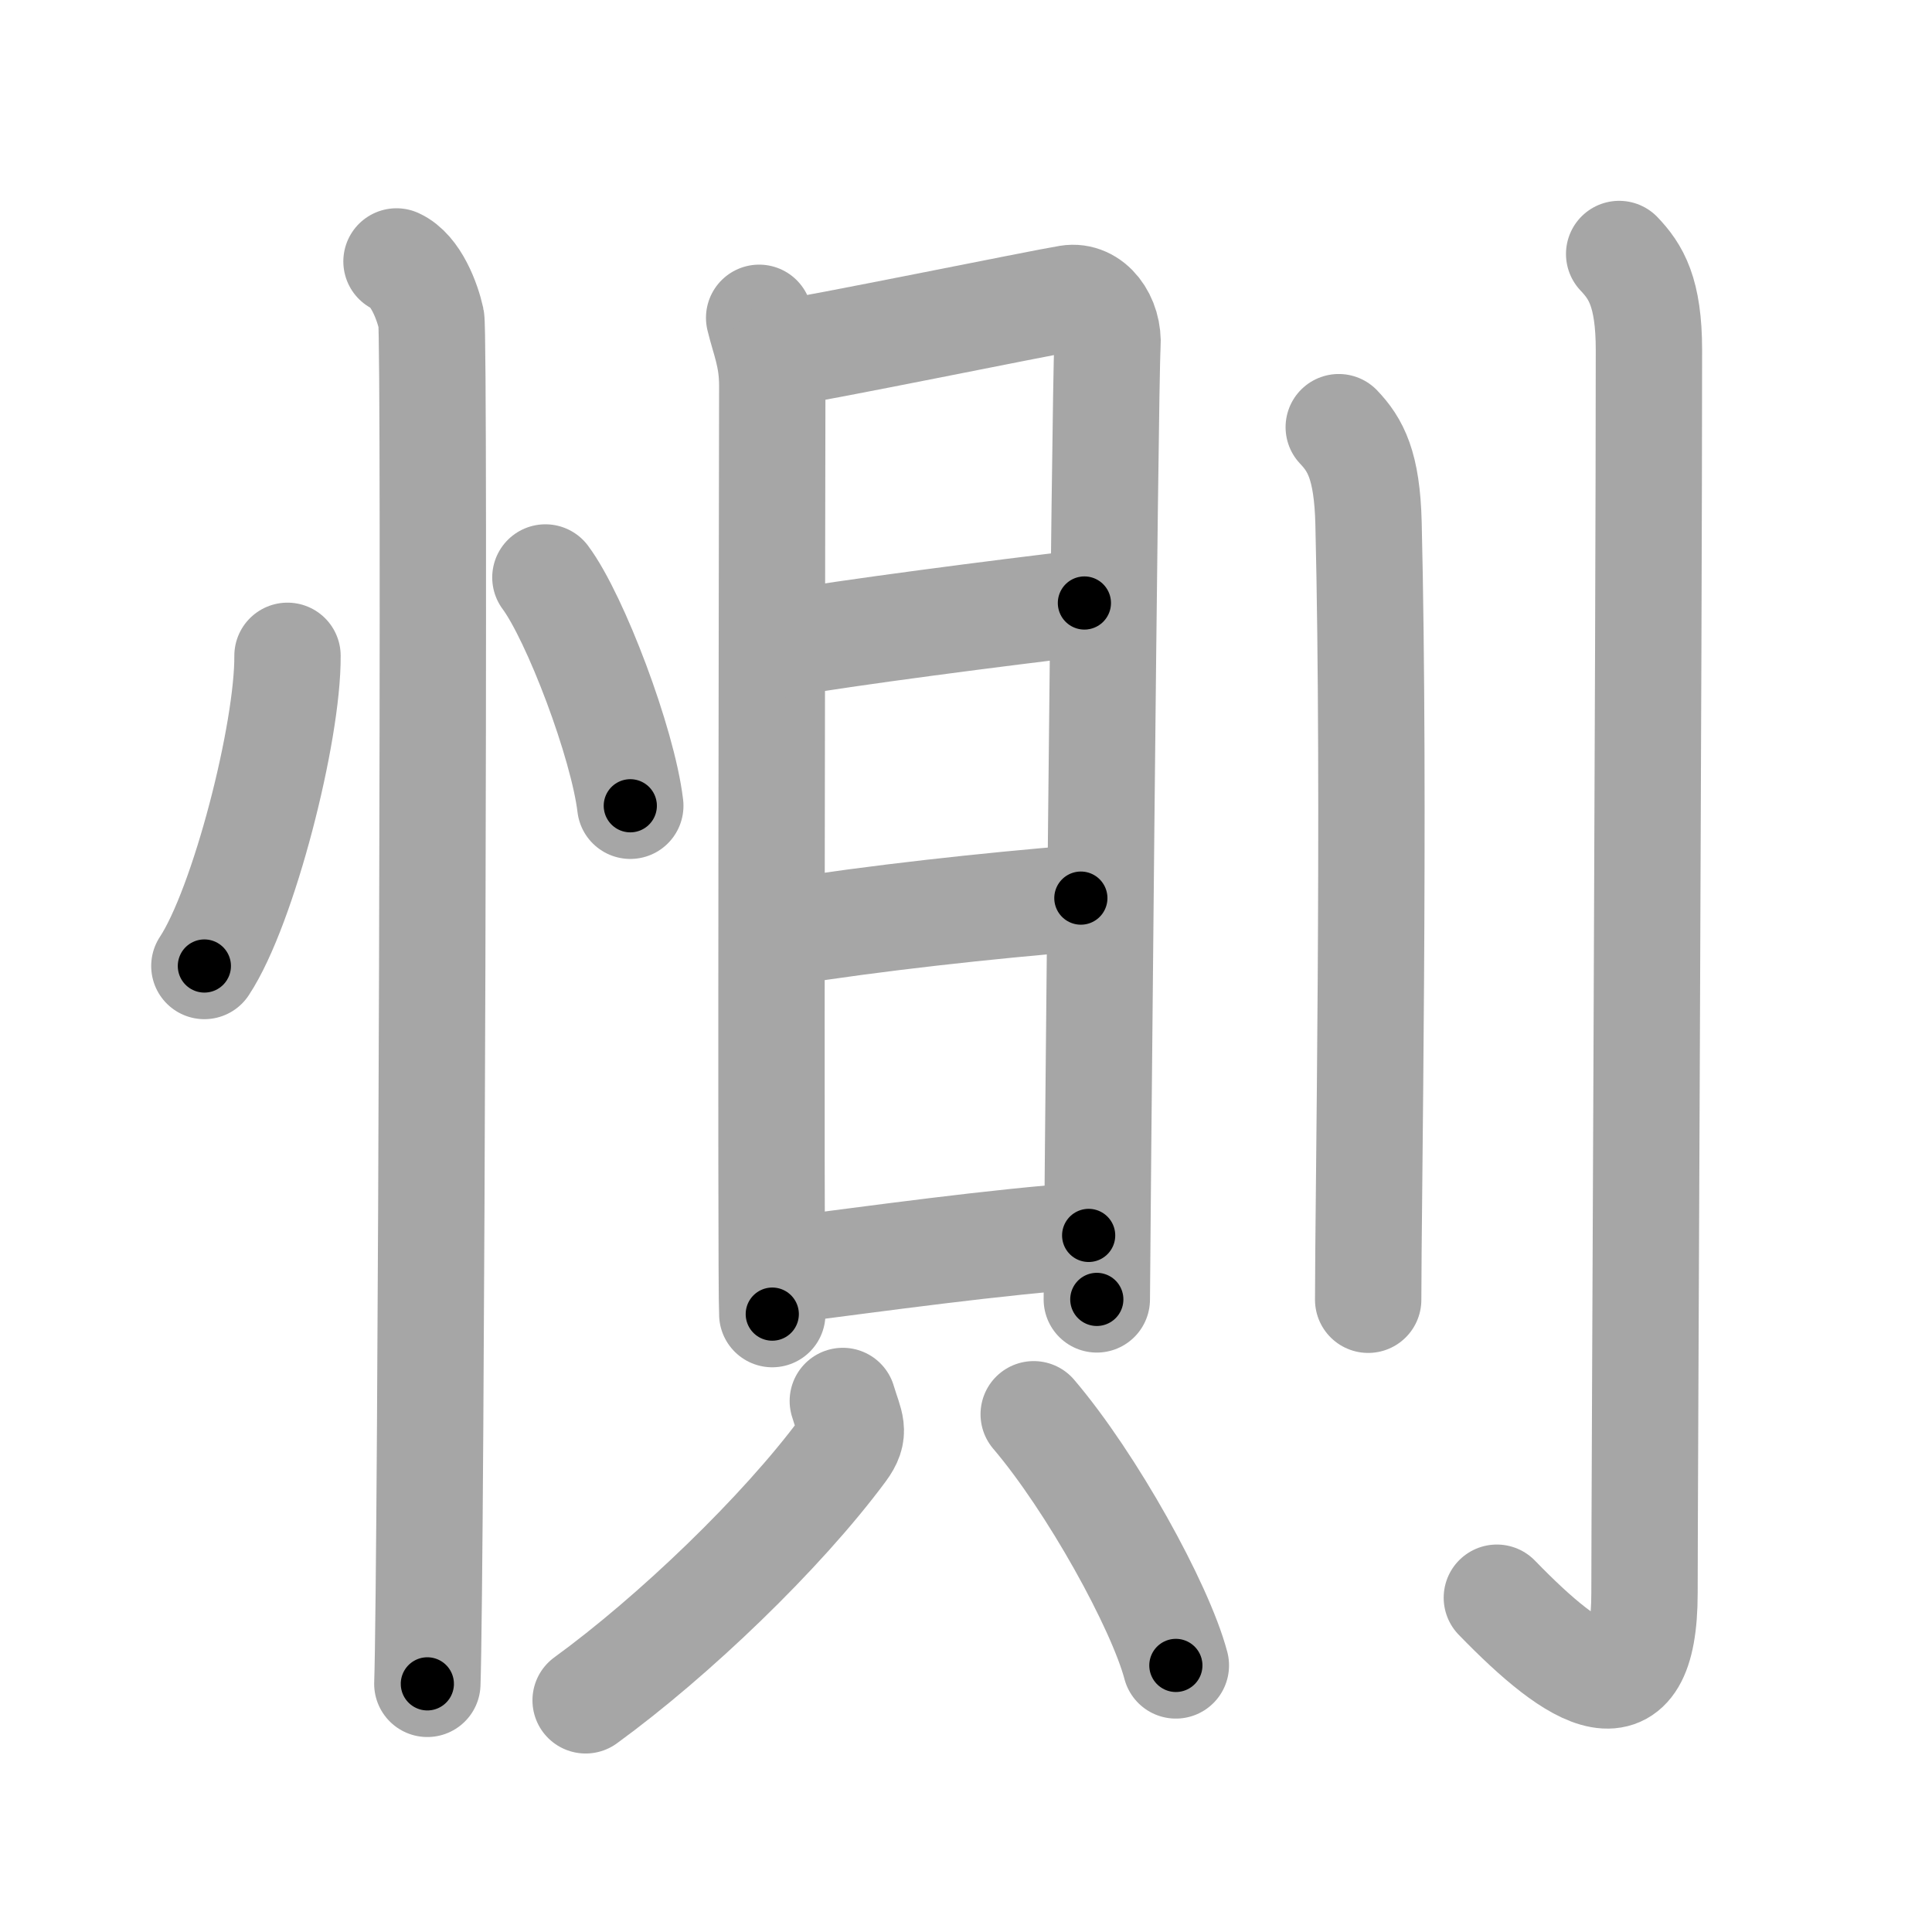 <svg xmlns="http://www.w3.org/2000/svg" viewBox="0 0 109 109" id="60fb"><g fill="none" stroke="#a6a6a6" stroke-width="6" stroke-linecap="round" stroke-linejoin="round"><g><g><path d="M16.22,37c0.03,4.31-2.47,14.14-4.69,17.5" /><path d="M30.77,32.58c1.69,2.27,4.37,9.35,4.79,12.88" /><path d="M22.37,14.75c1.09,0.5,1.74,2.25,1.96,3.25c0.22,1,0,70.75-0.22,77" /></g><g><g><g><path d="M42.83,17.93c0.3,1.25,0.74,2.17,0.74,3.83c0,1.66-0.1,50.72,0,52.38" /><path d="M44.07,19.94c1.7-0.21,14.66-2.86,16.21-3.11c1.29-0.21,2.31,1.16,2.2,2.7c-0.14,1.95-0.6,52.54-0.6,53.78" /><path d="M44.04,36.35c3.52-0.63,12.67-1.81,17.14-2.33" /><path d="M44.18,52.62c5.18-0.83,11.55-1.52,16.8-1.95" /><path d="M44.12,71.69c5.38-0.69,12.1-1.63,17.3-1.99" /></g><g><path d="M47.55,79.04c0.41,1.38,0.77,1.73,0,2.77c-3.46,4.67-9.56,10.52-14.51,14.12" /><path d="M58.32,79.79c3.27,3.84,7.13,10.81,8.02,14.17" /></g></g><g><path d="M75.53,24.1c0.94,0.99,1.6,2.15,1.68,5.42c0.38,15.72-0.02,38.45-0.02,43.81" /><path d="M91.35,14.33c0.94,0.99,1.68,2.15,1.68,5.42c0,16-0.25,64.76-0.25,70.12c0,7.33-3.84,4.9-8.33,0.27" /></g></g></g></g><g fill="none" stroke="#000" stroke-width="3" stroke-linecap="round" stroke-linejoin="round"><path d="M16.22,37c0.03,4.31-2.47,14.14-4.69,17.5" stroke-dasharray="18.261" stroke-dashoffset="18.261"><animate attributeName="stroke-dashoffset" values="18.261;18.261;0" dur="0.183s" fill="freeze" begin="0s;60fb.click" /></path><path d="M30.77,32.58c1.69,2.27,4.37,9.35,4.79,12.88" stroke-dasharray="13.828" stroke-dashoffset="13.828"><animate attributeName="stroke-dashoffset" values="13.828" fill="freeze" begin="60fb.click" /><animate attributeName="stroke-dashoffset" values="13.828;13.828;0" keyTimes="0;0.398;1" dur="0.46s" fill="freeze" begin="0s;60fb.click" /></path><path d="M22.37,14.75c1.09,0.5,1.74,2.25,1.96,3.25c0.22,1,0,70.75-0.22,77" stroke-dasharray="80.912" stroke-dashoffset="80.912"><animate attributeName="stroke-dashoffset" values="80.912" fill="freeze" begin="60fb.click" /><animate attributeName="stroke-dashoffset" values="80.912;80.912;0" keyTimes="0;0.431;1" dur="1.068s" fill="freeze" begin="0s;60fb.click" /></path><path d="M42.83,17.93c0.3,1.25,0.74,2.17,0.74,3.83c0,1.66-0.1,50.72,0,52.38" stroke-dasharray="56.298" stroke-dashoffset="56.298"><animate attributeName="stroke-dashoffset" values="56.298" fill="freeze" begin="60fb.click" /><animate attributeName="stroke-dashoffset" values="56.298;56.298;0" keyTimes="0;0.655;1" dur="1.631s" fill="freeze" begin="0s;60fb.click" /></path><path d="M44.07,19.94c1.7-0.21,14.66-2.86,16.21-3.11c1.29-0.21,2.31,1.16,2.2,2.7c-0.14,1.95-0.6,52.54-0.6,53.78" stroke-dasharray="74.282" stroke-dashoffset="74.282"><animate attributeName="stroke-dashoffset" values="74.282" fill="freeze" begin="60fb.click" /><animate attributeName="stroke-dashoffset" values="74.282;74.282;0" keyTimes="0;0.745;1" dur="2.19s" fill="freeze" begin="0s;60fb.click" /></path><path d="M44.04,36.35c3.52-0.63,12.67-1.81,17.14-2.33" stroke-dasharray="17.3" stroke-dashoffset="17.3"><animate attributeName="stroke-dashoffset" values="17.3" fill="freeze" begin="60fb.click" /><animate attributeName="stroke-dashoffset" values="17.3;17.3;0" keyTimes="0;0.927;1" dur="2.363s" fill="freeze" begin="0s;60fb.click" /></path><path d="M44.18,52.62c5.18-0.83,11.55-1.52,16.8-1.95" stroke-dasharray="16.918" stroke-dashoffset="16.918"><animate attributeName="stroke-dashoffset" values="16.918" fill="freeze" begin="60fb.click" /><animate attributeName="stroke-dashoffset" values="16.918;16.918;0" keyTimes="0;0.933;1" dur="2.532s" fill="freeze" begin="0s;60fb.click" /></path><path d="M44.12,71.69c5.38-0.69,12.1-1.63,17.3-1.99" stroke-dasharray="17.418" stroke-dashoffset="17.418"><animate attributeName="stroke-dashoffset" values="17.418" fill="freeze" begin="60fb.click" /><animate attributeName="stroke-dashoffset" values="17.418;17.418;0" keyTimes="0;0.936;1" dur="2.706s" fill="freeze" begin="0s;60fb.click" /></path><path d="M47.55,79.04c0.41,1.38,0.77,1.73,0,2.77c-3.46,4.67-9.56,10.52-14.51,14.12" stroke-dasharray="23.258" stroke-dashoffset="23.258"><animate attributeName="stroke-dashoffset" values="23.258" fill="freeze" begin="60fb.click" /><animate attributeName="stroke-dashoffset" values="23.258;23.258;0" keyTimes="0;0.921;1" dur="2.939s" fill="freeze" begin="0s;60fb.click" /></path><path d="M58.32,79.79c3.27,3.84,7.13,10.81,8.02,14.17" stroke-dasharray="16.37" stroke-dashoffset="16.37"><animate attributeName="stroke-dashoffset" values="16.37" fill="freeze" begin="60fb.click" /><animate attributeName="stroke-dashoffset" values="16.37;16.37;0" keyTimes="0;0.947;1" dur="3.103s" fill="freeze" begin="0s;60fb.click" /></path><path d="M75.53,24.1c0.94,0.99,1.6,2.15,1.68,5.42c0.38,15.72-0.02,38.45-0.02,43.81" stroke-dasharray="49.637" stroke-dashoffset="49.637"><animate attributeName="stroke-dashoffset" values="49.637" fill="freeze" begin="60fb.click" /><animate attributeName="stroke-dashoffset" values="49.637;49.637;0" keyTimes="0;0.862;1" dur="3.599s" fill="freeze" begin="0s;60fb.click" /></path><path d="M91.35,14.33c0.94,0.99,1.68,2.15,1.68,5.42c0,16-0.25,64.76-0.25,70.12c0,7.33-3.84,4.9-8.33,0.27" stroke-dasharray="89.366" stroke-dashoffset="89.366"><animate attributeName="stroke-dashoffset" values="89.366" fill="freeze" begin="60fb.click" /><animate attributeName="stroke-dashoffset" values="89.366;89.366;0" keyTimes="0;0.843;1" dur="4.271s" fill="freeze" begin="0s;60fb.click" /></path></g></svg>